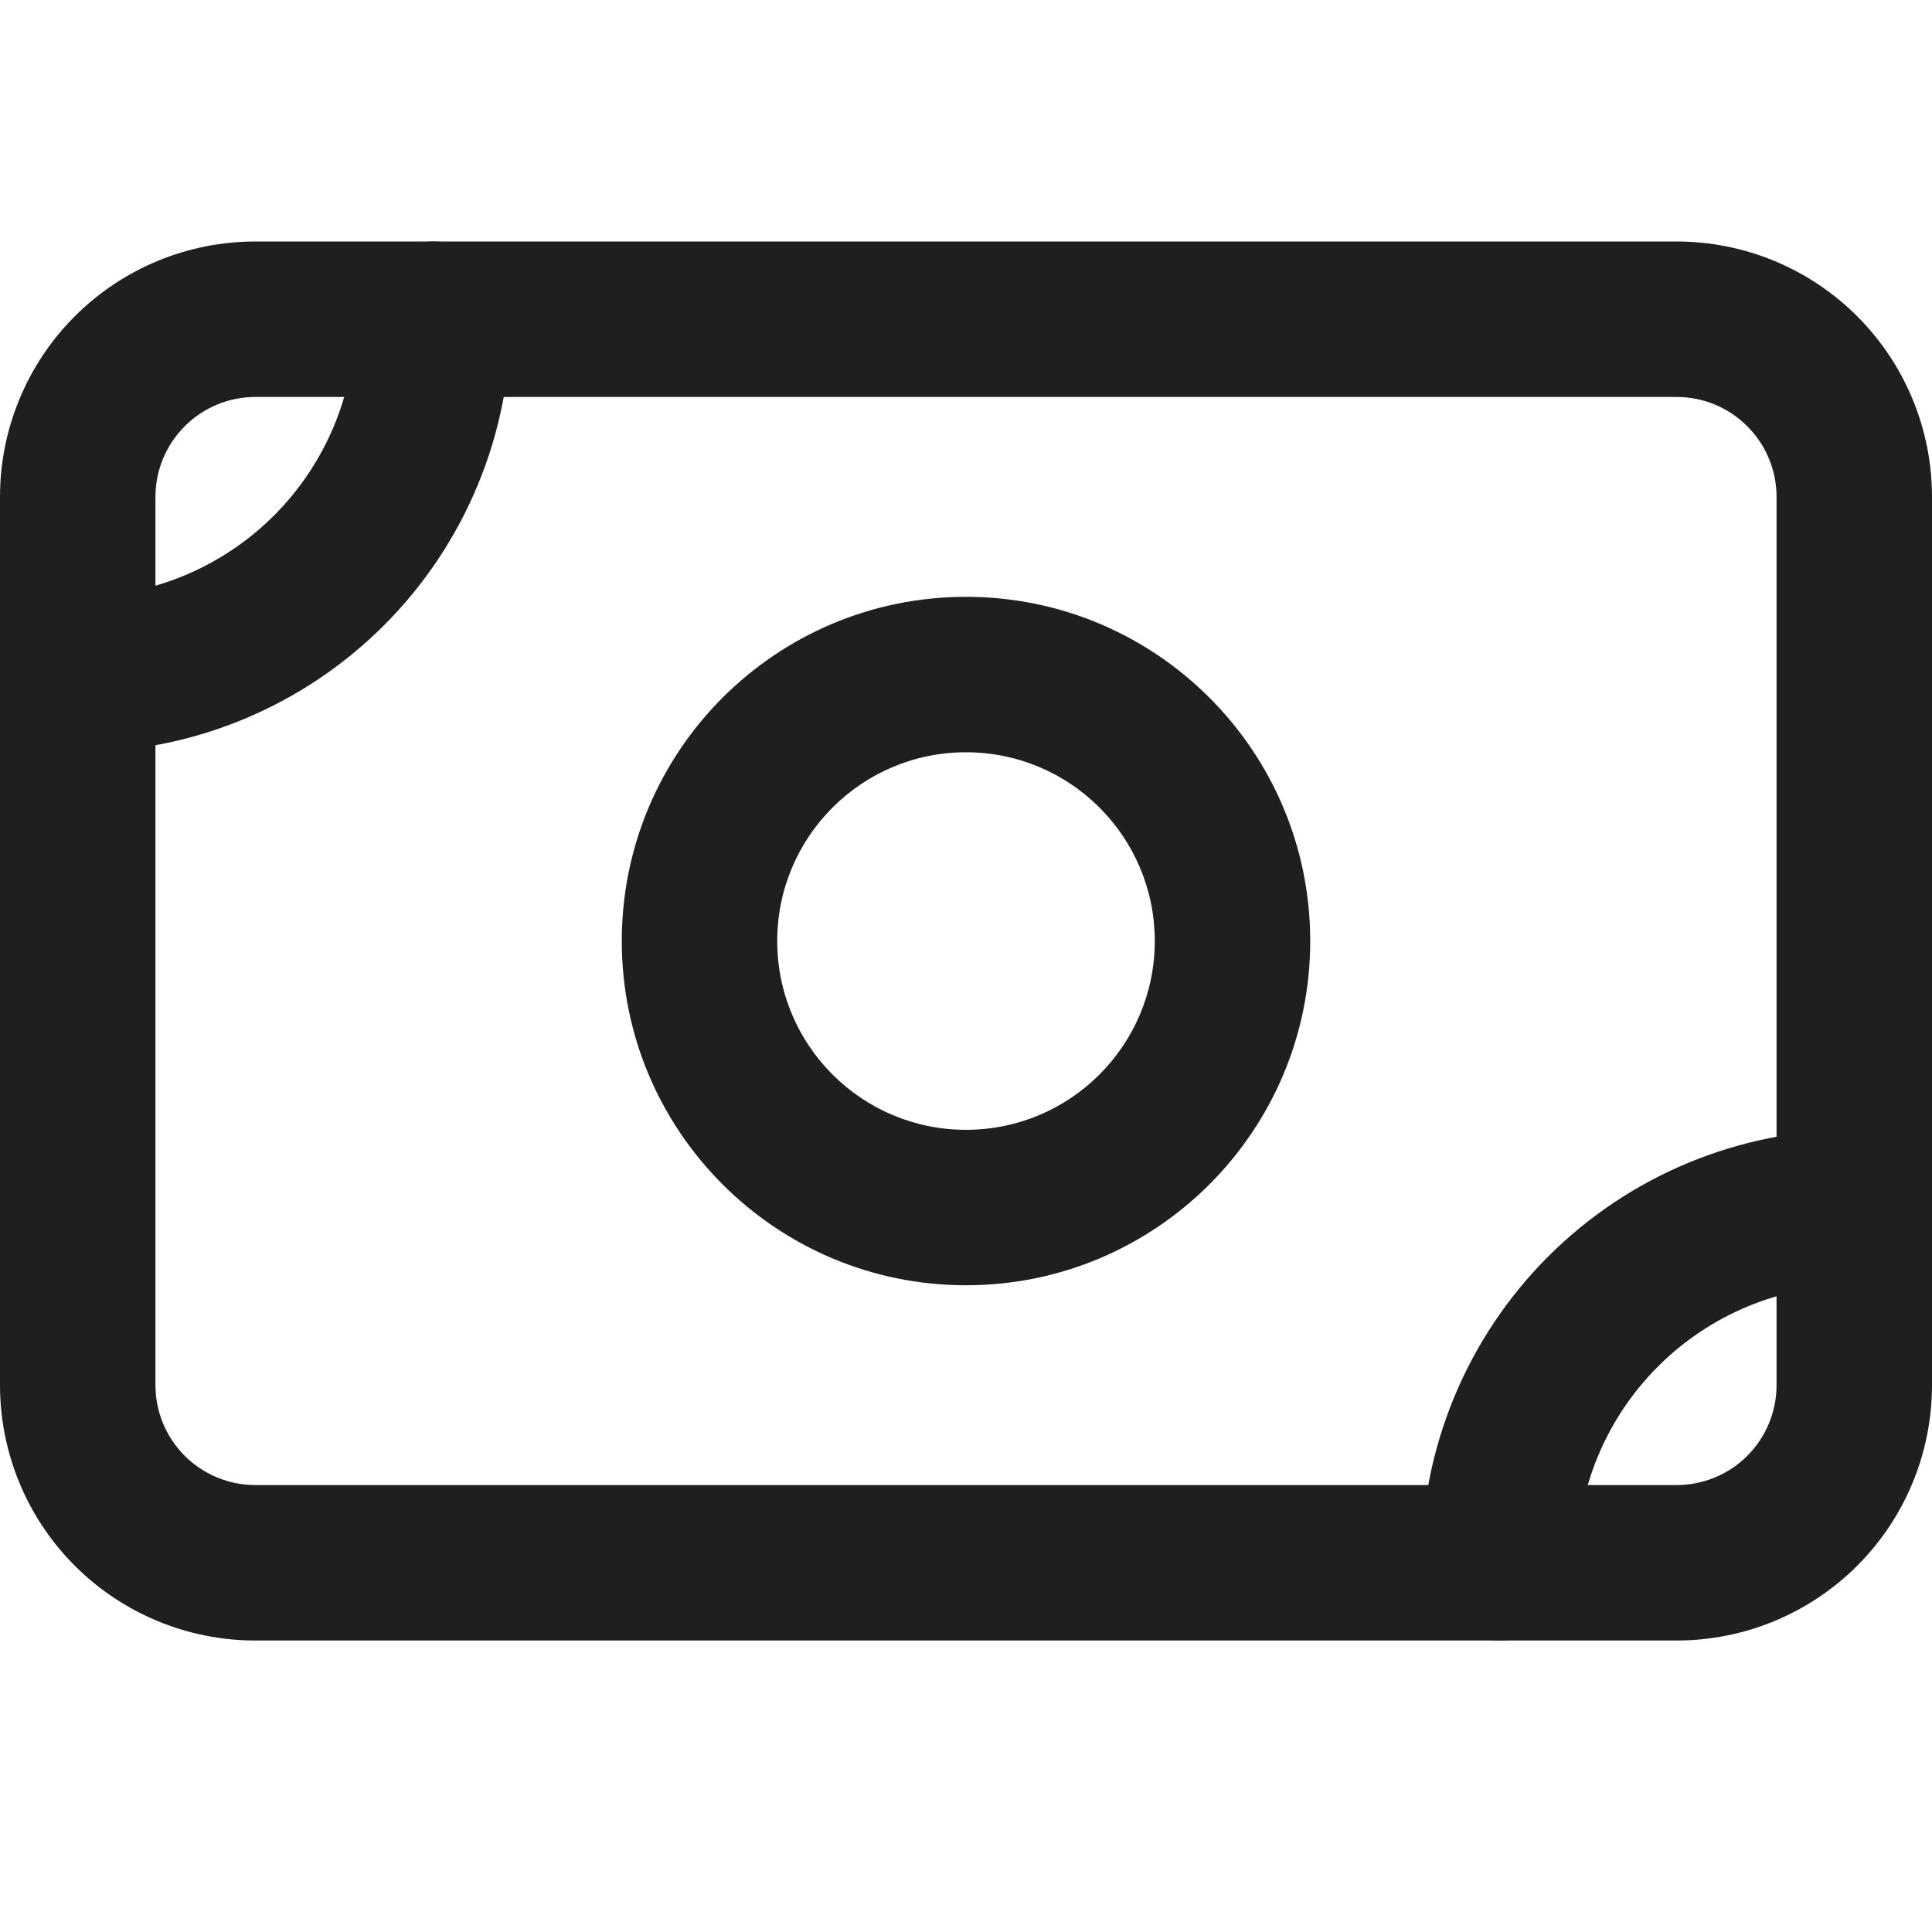 <svg width="24" height="24" viewBox="0 0 24 24" fill="none" xmlns="http://www.w3.org/2000/svg">
<path fill-rule="evenodd" clip-rule="evenodd" d="M3.172 4.931C2.843 4.931 2.527 5.062 2.295 5.295C2.062 5.527 1.931 5.843 1.931 6.172V17.207C1.931 17.536 2.062 17.852 2.295 18.085C2.527 18.317 2.843 18.448 3.172 18.448H20.828C21.157 18.448 21.473 18.317 21.705 18.085C21.938 17.852 22.069 17.536 22.069 17.207V6.172C22.069 5.843 21.938 5.527 21.705 5.295C21.473 5.062 21.157 4.931 20.828 4.931H3.172ZM0.929 3.929C1.524 3.334 2.331 3 3.172 3H20.828C21.669 3 22.476 3.334 23.071 3.929C23.666 4.524 24 5.331 24 6.172V17.207C24 18.048 23.666 18.855 23.071 19.45C22.476 20.045 21.669 20.379 20.828 20.379H3.172C2.331 20.379 1.524 20.045 0.929 19.45C0.334 18.855 0 18.048 0 17.207V6.172C0 5.331 0.334 4.524 0.929 3.929Z" fill="#1F1F1F"/>
<path fill-rule="evenodd" clip-rule="evenodd" d="M12 9.345C10.705 9.345 9.655 10.395 9.655 11.69C9.655 12.985 10.705 14.035 12 14.035C13.295 14.035 14.345 12.985 14.345 11.69C14.345 10.395 13.295 9.345 12 9.345ZM7.724 11.69C7.724 9.328 9.639 7.414 12 7.414C14.361 7.414 16.276 9.328 16.276 11.69C16.276 14.051 14.361 15.966 12 15.966C9.639 15.966 7.724 14.051 7.724 11.69Z" fill="#1F1F1F"/>
<path fill-rule="evenodd" clip-rule="evenodd" d="M5.379 3C5.913 3 6.345 3.432 6.345 3.966C6.345 5.392 5.778 6.76 4.769 7.769C3.76 8.778 2.392 9.345 0.966 9.345C0.432 9.345 0 8.913 0 8.379C0 7.846 0.432 7.414 0.966 7.414C1.88 7.414 2.757 7.05 3.404 6.404C4.05 5.757 4.414 4.88 4.414 3.966C4.414 3.432 4.846 3 5.379 3Z" fill="#1F1F1F"/>
<path fill-rule="evenodd" clip-rule="evenodd" d="M23.034 15.965C22.12 15.965 21.243 16.328 20.596 16.975C19.949 17.622 19.586 18.499 19.586 19.413C19.586 19.947 19.154 20.379 18.621 20.379C18.087 20.379 17.655 19.947 17.655 19.413C17.655 17.987 18.222 16.619 19.231 15.61C20.239 14.601 21.608 14.034 23.034 14.034C23.568 14.034 24 14.466 24 15C24 15.533 23.568 15.965 23.034 15.965Z" fill="#1F1F1F"/>
</svg>
